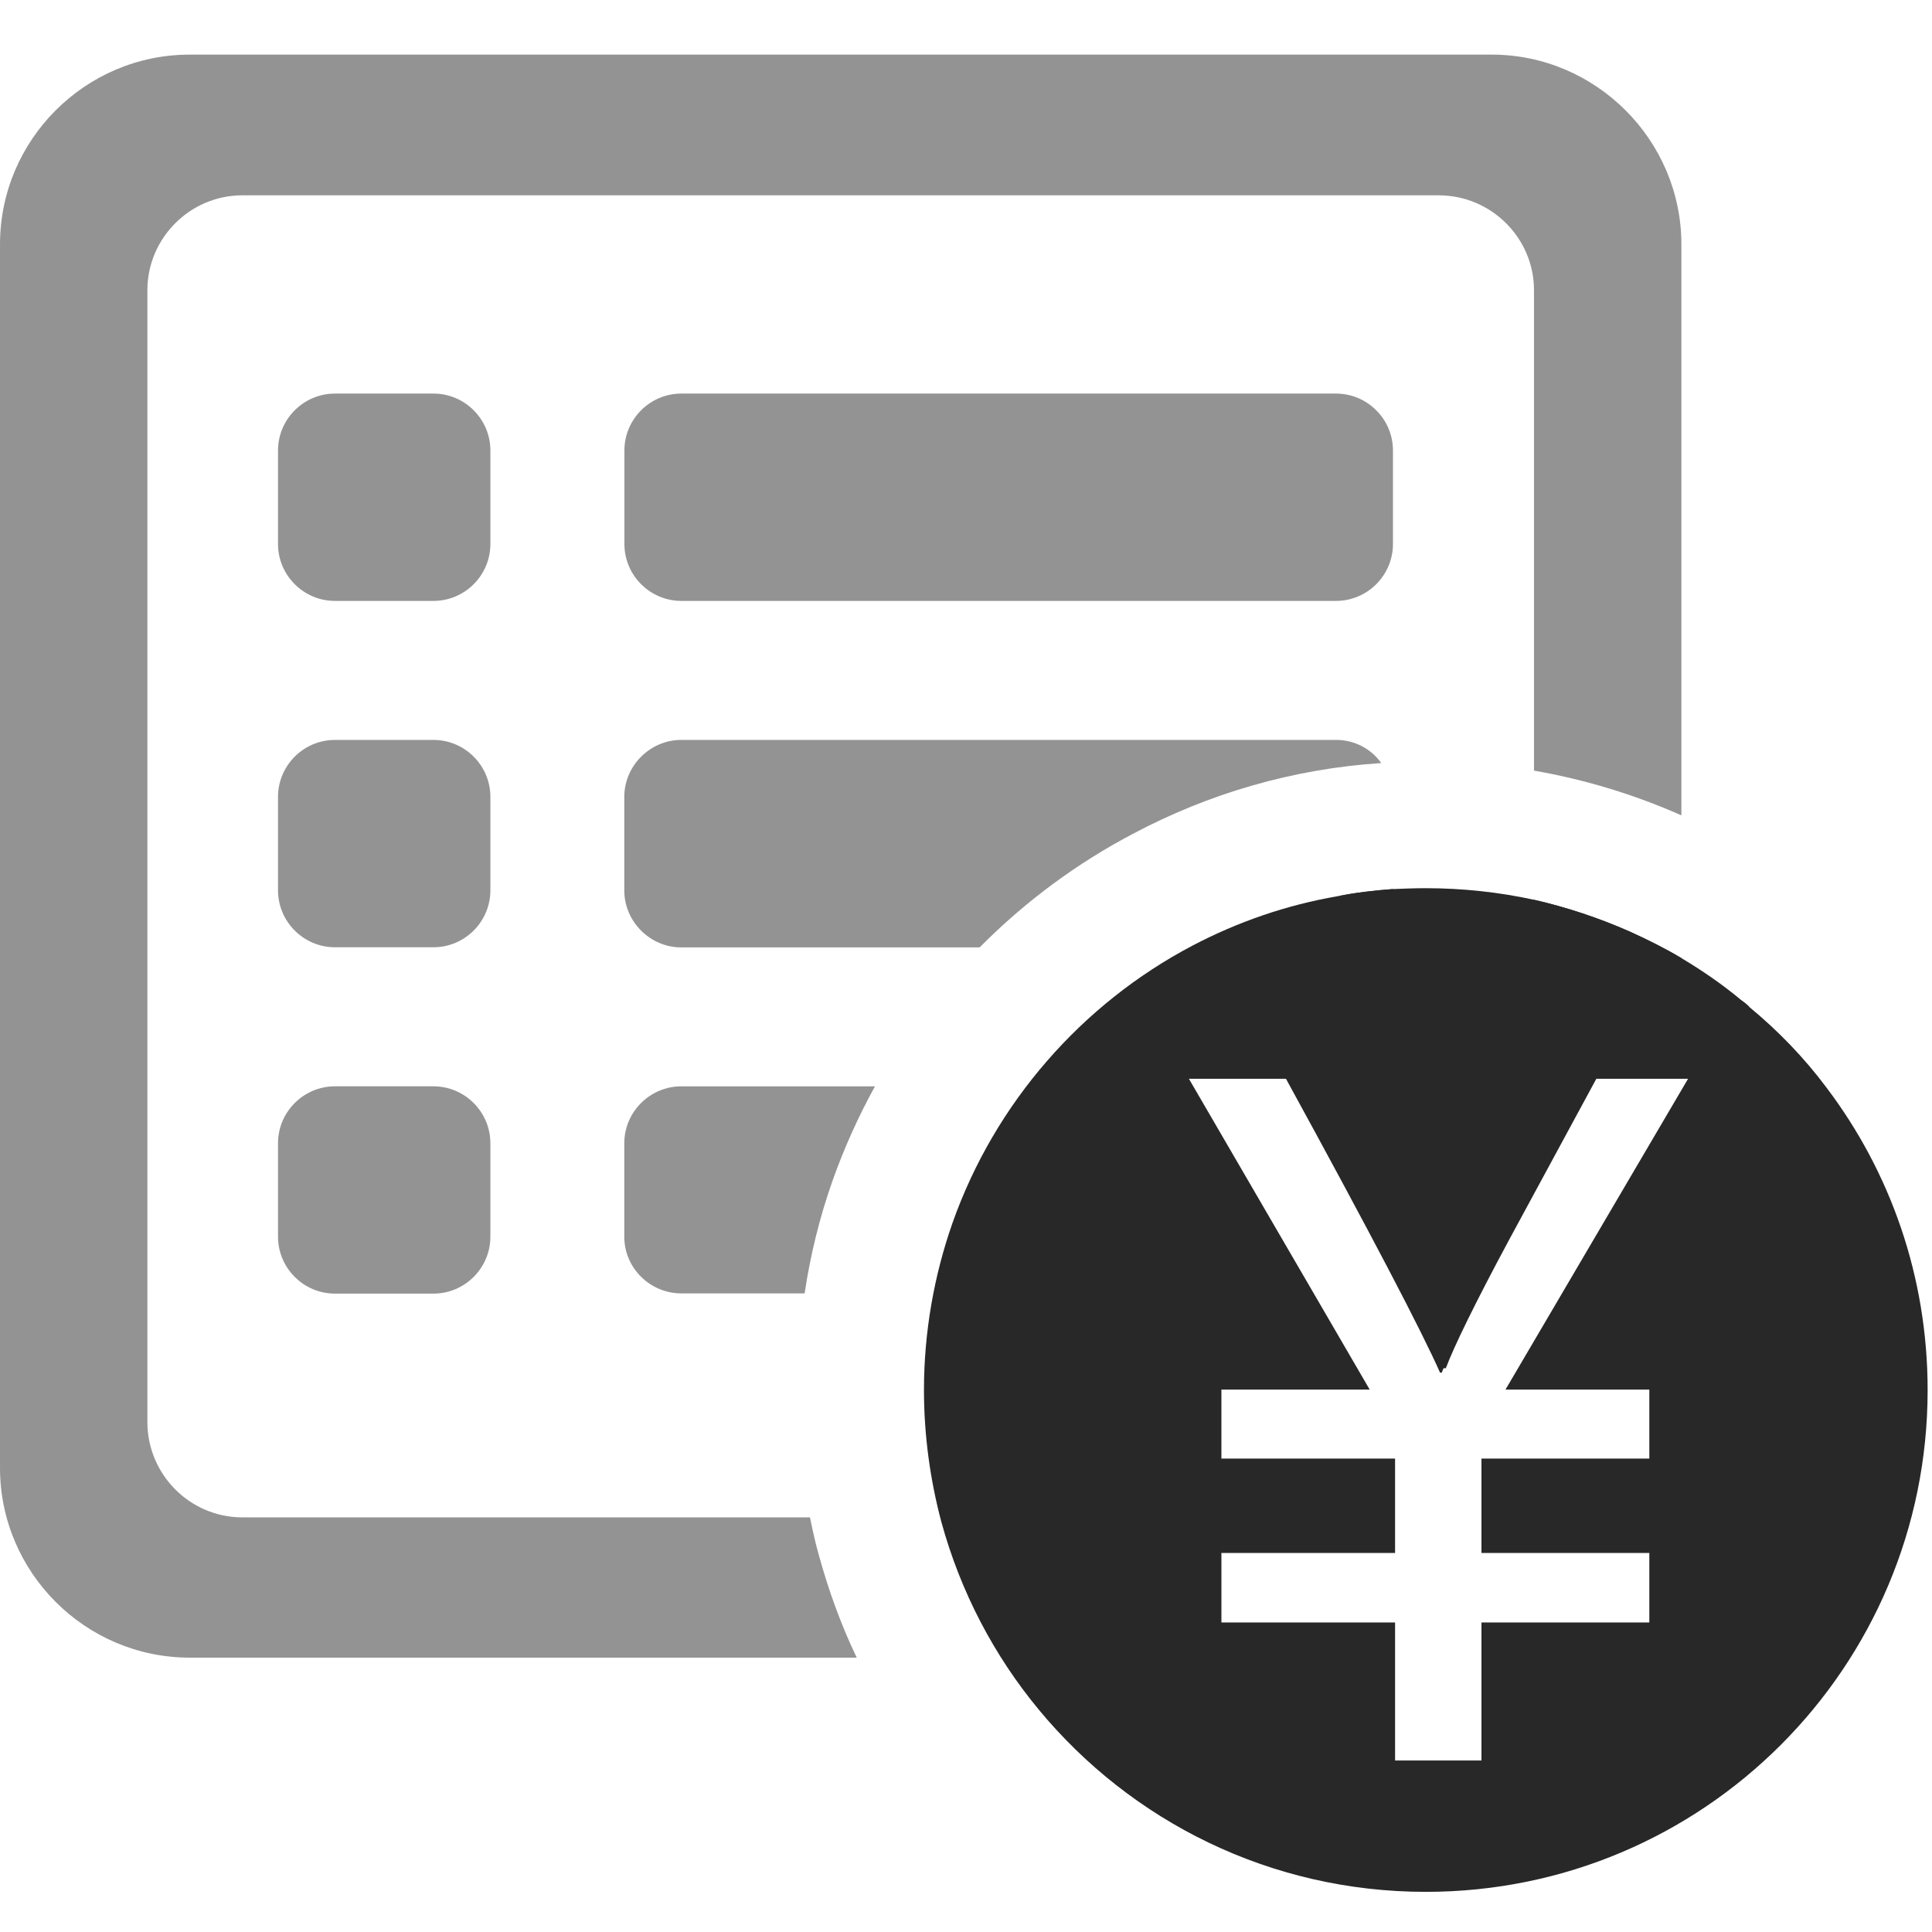 <?xml version="1.0" encoding="utf-8"?>
<!-- Generator: Adobe Illustrator 18.0.0, SVG Export Plug-In . SVG Version: 6.00 Build 0)  -->
<!DOCTYPE svg PUBLIC "-//W3C//DTD SVG 1.1//EN" "http://www.w3.org/Graphics/SVG/1.1/DTD/svg11.dtd">
<svg version="1.1" id="图形" xmlns="http://www.w3.org/2000/svg" xmlns:xlink="http://www.w3.org/1999/xlink" x="0px" y="0px"
	 viewBox="-6683.513 1415.667 1000.636 1000.678" enable-background="new -6683.513 1415.667 1000.636 1000.678"
	 xml:space="preserve">
<path fill="#282828" d="M-5839.659,1898.053c9.225,4.15,18.449,8.764,26.982,13.837v15.453
	c-23.063-15.915-48.892-28.597-76.336-36.902v-8.761C-5871.947,1885.599-5855.342,1891.134-5839.659,1898.053z"/>
<path fill="#282828" d="M-5962.121,1876.145v2.765c-1.845,0-3.92-0.231-5.766-0.231c-7.842,0-15.451,0.231-22.832,1.154
	C-5981.494,1877.989-5971.806,1876.835-5962.121,1876.145z"/>
<path opacity="0.5" fill="#282828" d="M-6429.53,1648.974v48.456c0,16.204-13.258,29.462-29.462,29.462h-51.068
	c-16.204,0-29.462-13.258-29.462-29.462v-48.456c0-16.204,13.258-29.462,29.462-29.462h51.068
	C-6442.788,1619.511-6429.53,1632.769-6429.53,1648.974z"/>
<path opacity="0.5" fill="#282828" d="M-6429.53,1828.359v48.456c0,16.204-13.258,29.462-29.462,29.462h-51.068
	c-16.204,0-29.462-13.258-29.462-29.462v-48.456c0-16.204,13.258-29.462,29.462-29.462h51.068
	C-6442.788,1798.897-6429.53,1812.155-6429.53,1828.359z"/>
<path opacity="0.5" fill="#282828" d="M-6429.53,2007.764v48.436c0,16.204-13.258,29.462-29.462,29.462h-51.068
	c-16.204,0-29.462-13.258-29.462-29.462v-48.436c0-16.204,13.258-29.462,29.462-29.462h51.068
	C-6442.788,1978.302-6429.53,1991.56-6429.53,2007.764z"/>
<path opacity="0.5" fill="#282828" d="M-5812.677,1542.199v295.659h-0.231c-23.984-10.608-49.583-18.448-76.105-23.062v-248.841
	c0-26.984-22.139-49.123-49.354-49.123h-619.686c-26.982,0-49.123,22.139-49.123,49.123v586.247
	c0,27.212,22.141,49.351,49.123,49.351h294.045c1.384,6.689,2.768,13.147,4.613,19.605c5.074,18.451,11.531,36.207,19.604,53.044
	h-345.476c-54.196,0-98.246-44.283-98.246-98.246v-633.757c0-53.965,44.05-98.243,98.246-98.243h674.344
	C-5856.956,1443.956-5812.677,1488.234-5812.677,1542.199z"/>
<path opacity="0.5" fill="#282828" d="M-5962.063,1648.974v48.456c0,16.204-13.258,29.462-29.462,29.462h-339.129
	c-16.205,0-29.462-13.258-29.462-29.462v-48.456c0-16.204,13.258-29.462,29.462-29.462h339.129
	C-5975.321,1619.511-5962.063,1632.769-5962.063,1648.974z"/>
<path opacity="0.5" fill="#282828" d="M-5968.117,1810.877c-46.125,2.998-89.482,15.912-128.227,36.44
	c-29.521,15.45-56.503,35.514-79.796,59.038h-154.517c-16.144,0-29.521-13.375-29.521-29.521v-48.43
	c0-16.143,13.377-29.521,29.521-29.521h339.247C-5981.725,1798.884-5973.19,1803.726-5968.117,1810.877z"/>
<path opacity="0.5" fill="#282828" d="M-6230.336,1978.31c-8.533,15.45-15.913,31.826-21.909,48.661
	c-6.688,18.91-11.531,38.515-14.53,58.579h-63.882c-16.144,0-29.521-13.144-29.521-29.29v-48.43
	c0-16.373,13.377-29.521,29.521-29.521H-6230.336z"/>
<path fill="#282828" d="M-5737.493,1979.003c-11.531-15.453-24.908-29.29-39.667-41.513c-1.384-1.616-2.999-2.767-4.613-3.919
	c-9.688-8.074-20.064-15.222-30.904-21.68c-8.533-5.073-17.757-9.687-26.982-13.837c-15.683-6.92-32.288-12.455-49.354-16.373
	c-17.988-3.922-36.899-5.996-56.042-5.996c-5.766,0-11.531,0.231-17.066,0.462c-9.686,0.69-19.373,1.844-28.597,3.688
	c-26.753,4.611-51.89,13.378-75.184,25.599c-57.425,30.213-102.397,81.642-124.307,143.681c-9.455,26.981-14.76,56.271-14.76,86.484
	c0,23.521,3.229,46.584,8.995,68.264c9.917,36.207,27.213,69.187,50.507,97.323c47.739,57.656,119.694,94.324,200.412,94.324
	c143.678,0,259.914-116.233,259.914-259.911C-5685.141,2076.787-5704.514,2022.588-5737.493,1979.003z M-5934.676,2124.297
	c4.151-11.072,14.99-33.442,32.979-66.884l44.972-83.021h47.508l-94.557,160.975h10.378h64.114v35.745h-86.945v48.892h7.38h79.565
	v21.446v14.532h-86.945v71.493h-44.741v-71.493h-89.944v-14.532v-21.446h86.023h3.92v-48.892h-89.944v-35.745h69.418h7.38
	l-93.633-160.975h50.276c43.819,80.026,70.34,130.762,79.796,152.208h0.922c0.231-0.69,0.461-1.382,0.923-2.303H-5934.676z"/>
</svg>
